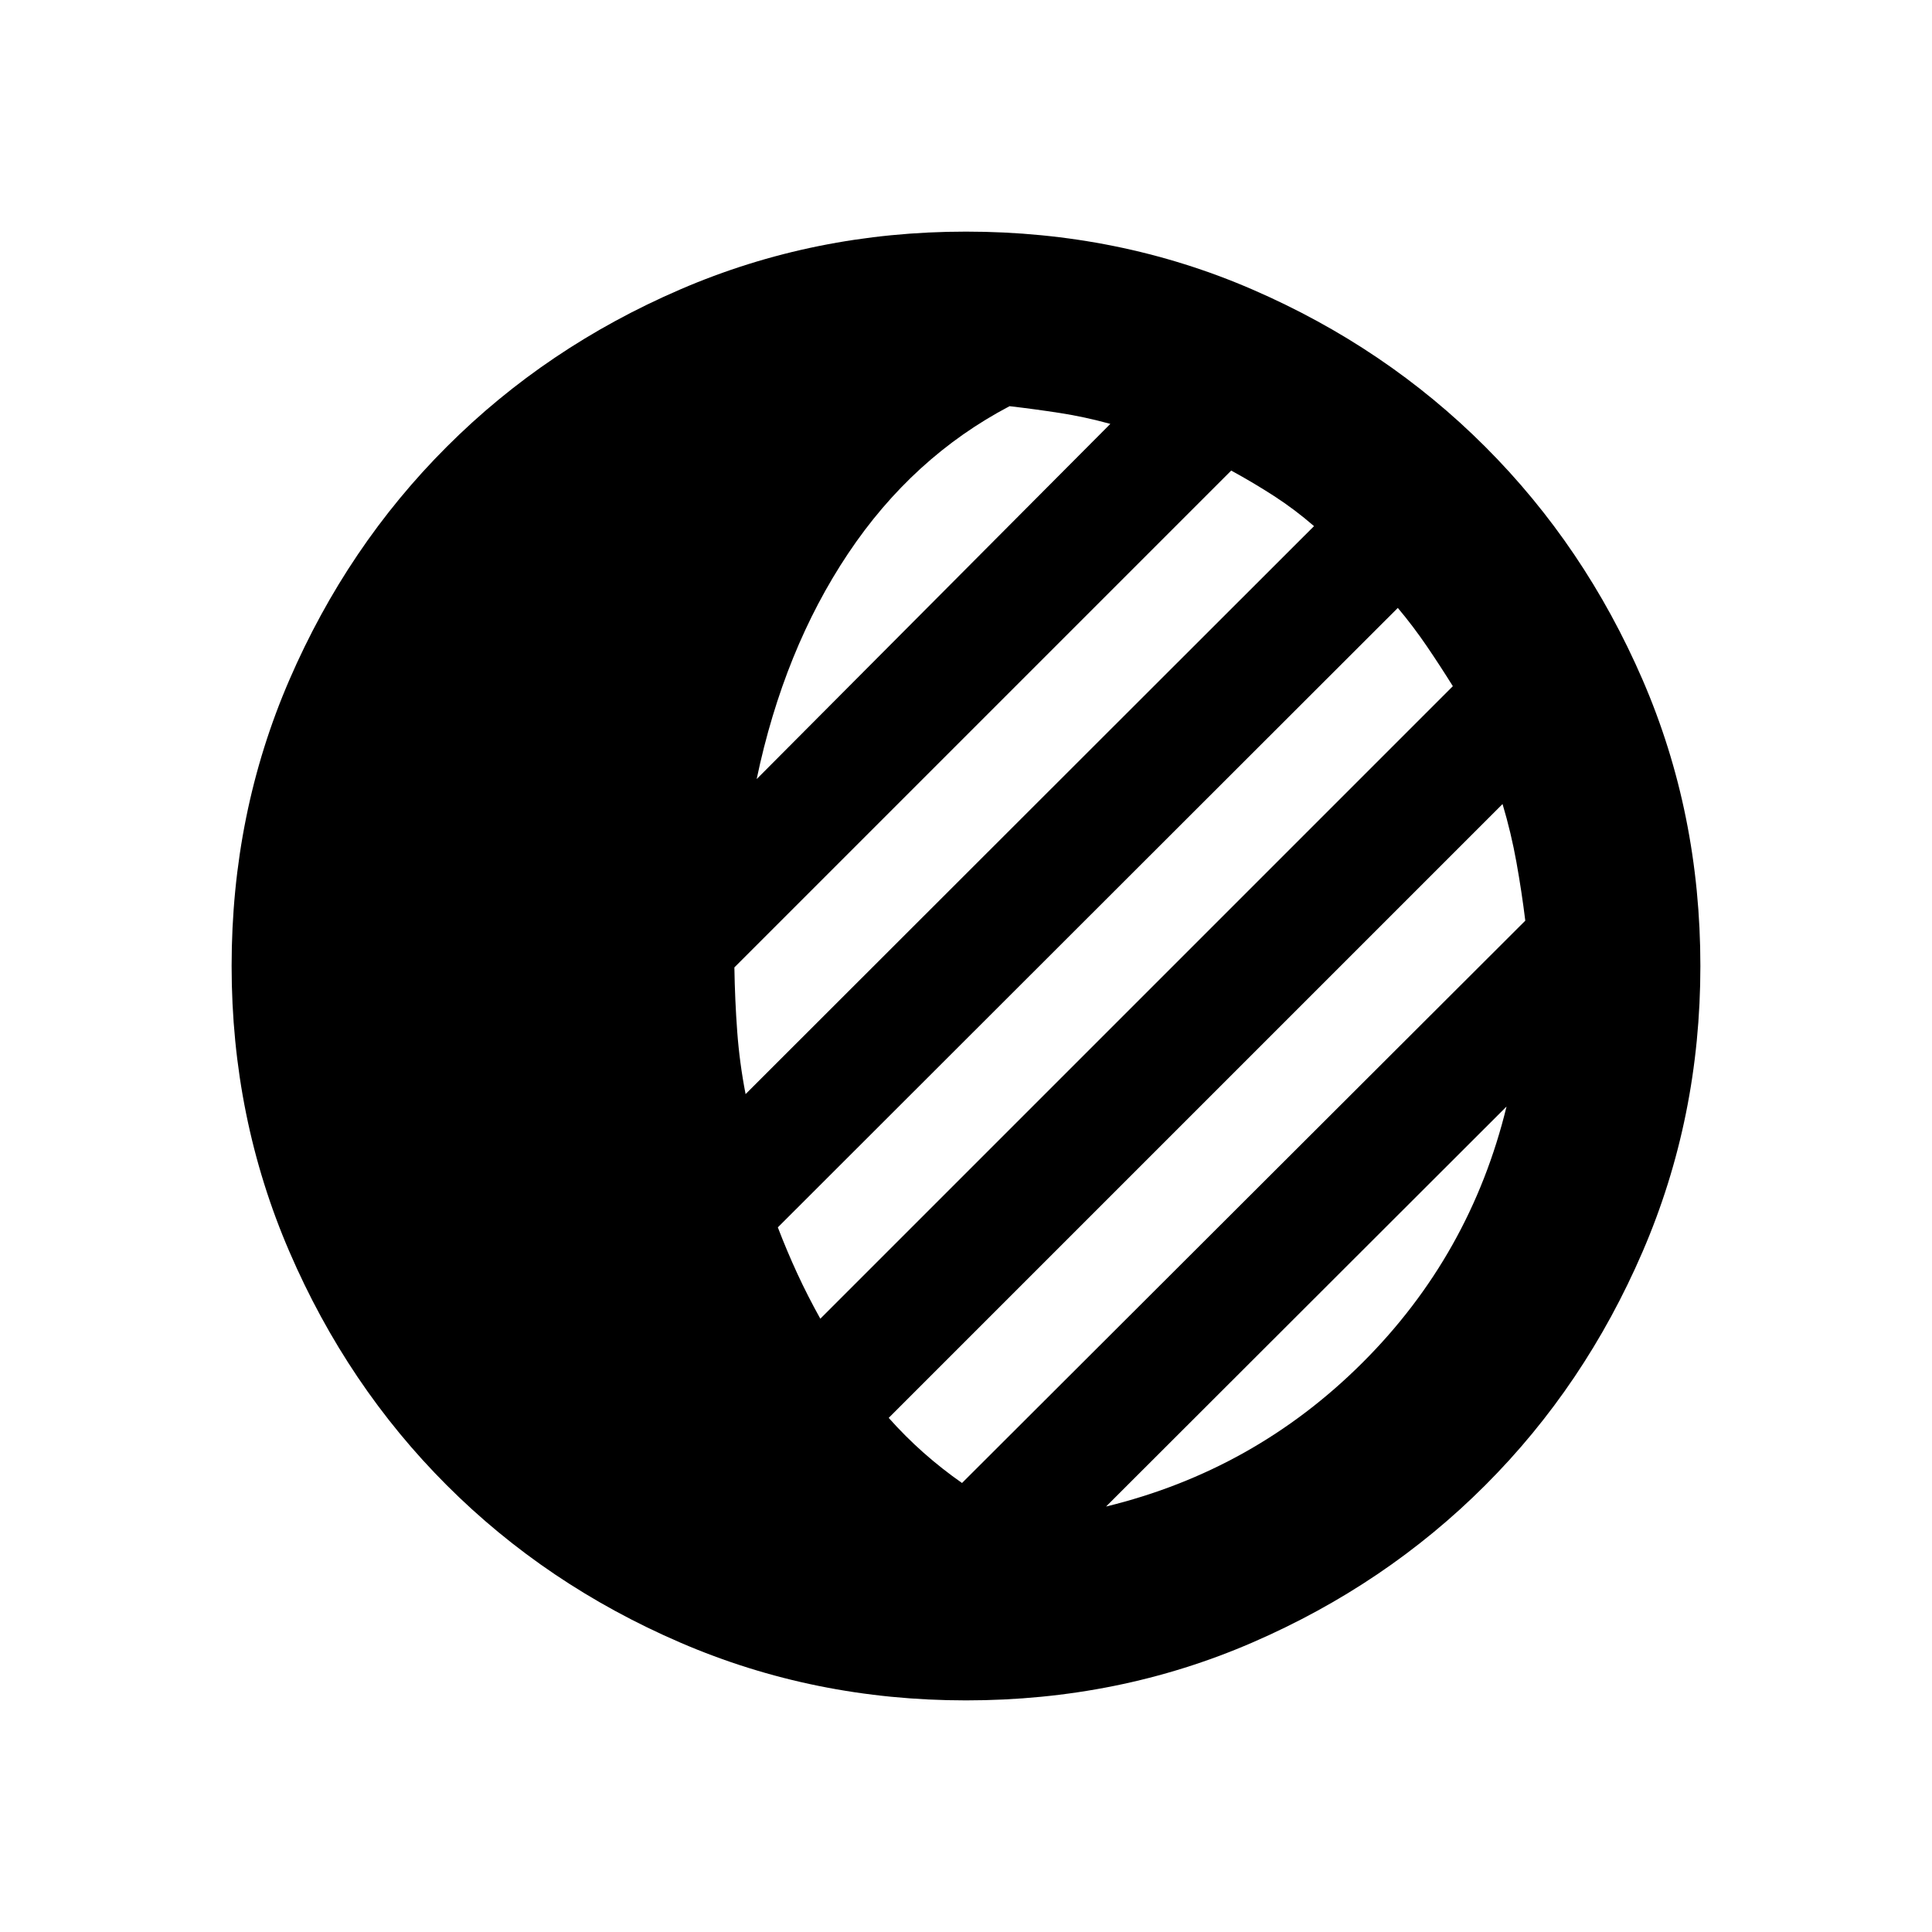 <svg xmlns="http://www.w3.org/2000/svg" height="24" viewBox="0 -960 960 960" width="24"><path d="M480-115.09q-75.43 0-142-28.73-66.57-28.72-116.01-78.17-49.45-49.44-78.17-116.01-28.73-66.57-28.73-142 0-75.93 28.73-142.25 28.72-66.32 78.17-115.76 49.44-49.45 116.01-78.17 66.57-28.73 142-28.73 75.93 0 142.25 28.73 66.32 28.72 115.76 78.17 49.45 49.44 78.17 115.76 28.73 66.32 28.73 142.25 0 75.43-28.73 142-28.72 66.57-78.17 116.01-49.44 49.45-115.76 78.17-66.32 28.73-142.25 28.73Zm69.59-96.32q73.82-18 127.41-71.47t71.59-127.29l-199 198.76Zm-71.57-11.7 279.89-279.41q-1.76-14.31-4.39-28.98t-6.91-28.98L441.59-255.46q8.28 9.29 17.33 17.31 9.06 8.02 19.1 15.04Zm-70.41-81.63 314.3-314.3q-6.26-10.05-12.91-19.83-6.65-9.78-14.43-19.06L386.5-350.13q4.52 11.78 9.67 22.95 5.16 11.16 11.44 22.44Zm-37.13-111.61 282.45-282.22q-9.54-8.28-19.82-14.93-10.28-6.65-21.33-12.67L364.91-479.3q.26 16.3 1.41 31.85 1.14 15.56 4.16 31.1Zm5.5-156.52 175.74-176.5q-12.83-3.52-25.04-5.41-12.2-1.89-25.03-3.39-48.22 25.34-80.2 73.18-31.99 47.84-45.47 112.12Z"/></svg>
